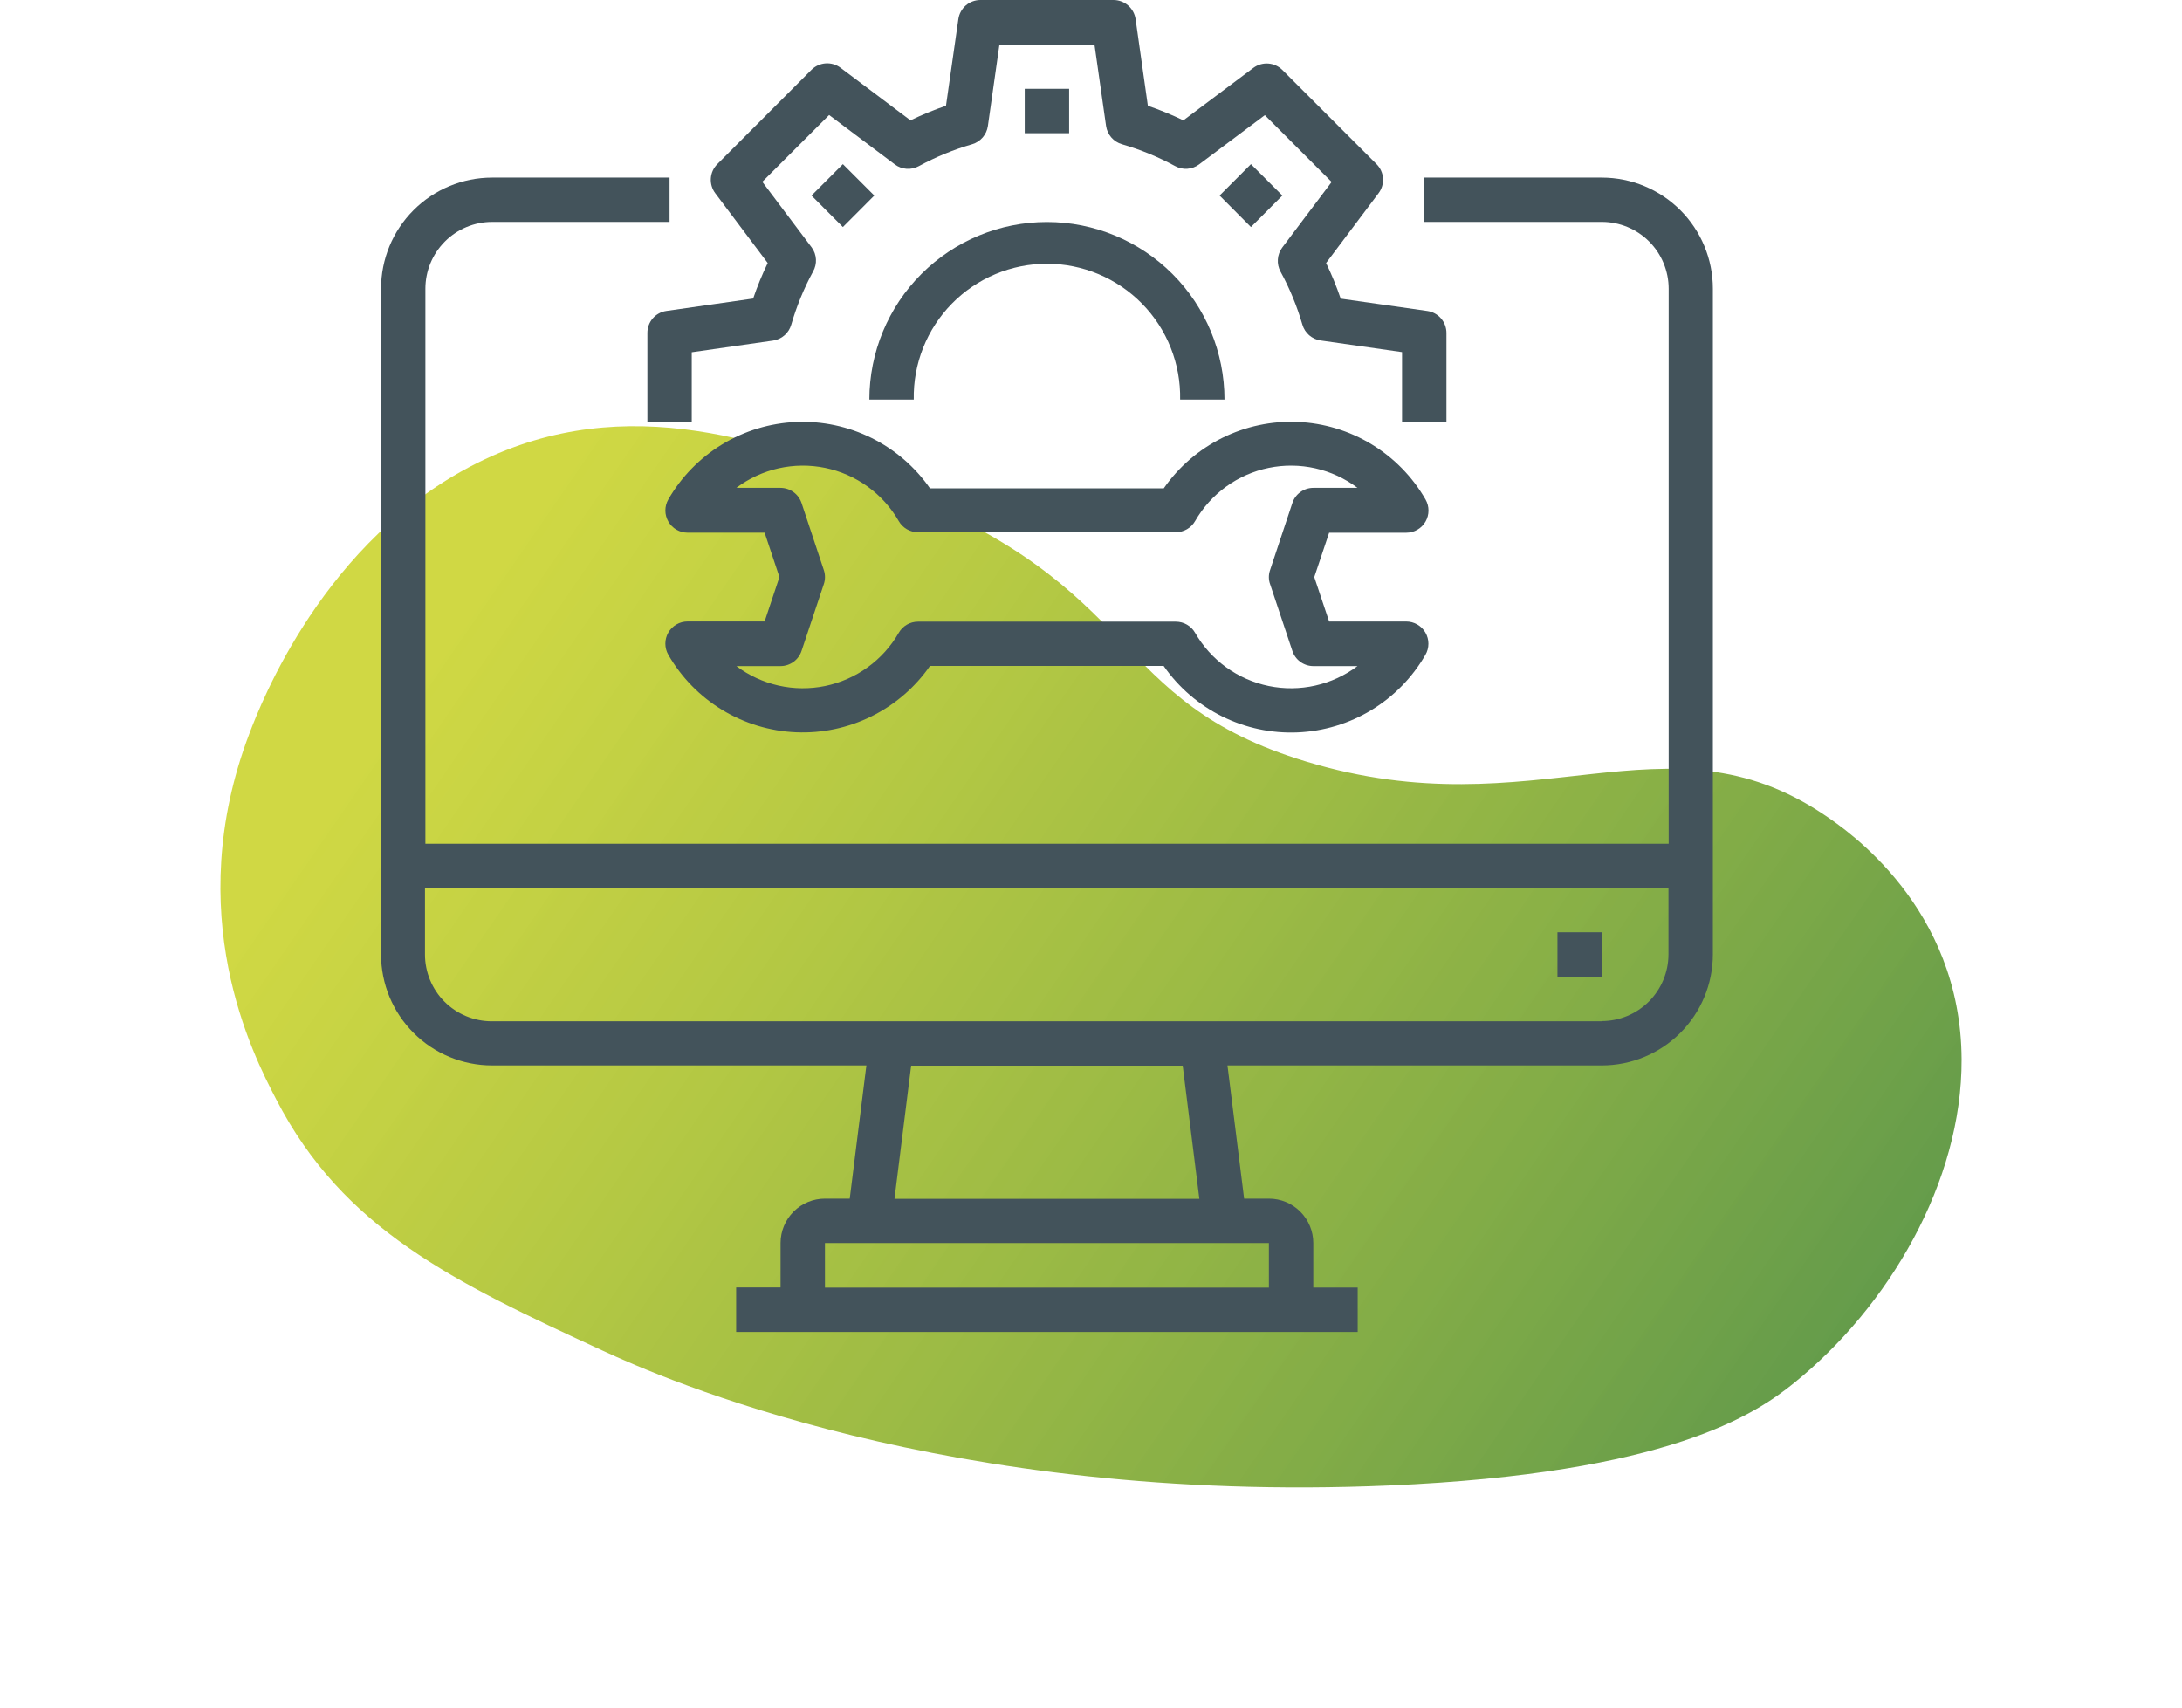 <svg width="198" height="155" viewBox="0 0 198 155" fill="none" xmlns="http://www.w3.org/2000/svg">
<g filter="url(#filter0_d)">
<path d="M18.636 62.547C19.62 59.972 25.351 44.942 39.356 37.989C52.968 31.227 66.049 36.24 76.883 40.395C100.126 49.307 96.26 59.581 114.545 65.112C135.34 71.421 147.096 60.182 161.6 69.985C163.563 71.309 173.944 78.323 174 92.136C174.046 103.24 167.406 114.558 158.778 121.516C155.313 124.314 147.423 129.715 122.016 130.806C81.91 132.531 55.981 121.013 50.716 118.578C37.071 112.287 27.151 107.53 21.066 95.769C18.962 91.721 12.373 78.971 18.636 62.547Z" fill="url(#paint0_linear)"/>
</g>
<path d="M145.357 16.117H129.244V20.137H145.357C146.965 20.137 148.507 20.776 149.644 21.913C150.78 23.049 151.419 24.591 151.419 26.199V76.565H38.6V26.199C38.6 24.591 39.239 23.049 40.376 21.913C41.513 20.776 43.055 20.137 44.663 20.137H60.757V16.117H44.644C41.972 16.119 39.41 17.183 37.523 19.074C35.634 20.964 34.575 23.527 34.576 26.199V86.615C34.578 89.284 35.64 91.844 37.527 93.731C39.415 95.619 41.975 96.681 44.644 96.683H78.618L77.107 108.771H74.859C73.79 108.771 72.765 109.195 72.01 109.951C71.254 110.707 70.83 111.732 70.83 112.8V116.829H66.8V120.868H123.2V116.843H119.171V112.8C119.171 111.732 118.747 110.707 117.991 109.951C117.235 109.195 116.211 108.771 115.142 108.771H112.894L111.383 96.683H145.357C148.027 96.681 150.587 95.619 152.475 93.732C154.363 91.844 155.426 89.285 155.43 86.615V26.199C155.43 23.527 154.369 20.964 152.48 19.073C150.591 17.183 148.029 16.119 145.357 16.117ZM115.142 116.848H74.859V112.8H115.142V116.848ZM108.832 108.79H81.168L82.68 96.702H107.321L108.832 108.79ZM145.357 92.677H44.626C43.018 92.677 41.476 92.039 40.339 90.902C39.202 89.765 38.563 88.223 38.563 86.615V80.552H151.401V86.615C151.396 88.216 150.757 89.751 149.625 90.883C148.493 92.015 146.958 92.654 145.357 92.659V92.677Z" fill="#43535B"/>
<path d="M141.327 84.6H145.357V88.629H141.327V84.6Z" fill="#43535B"/>
<path d="M127.612 48.342C127.965 48.341 128.312 48.248 128.617 48.071C128.923 47.895 129.176 47.641 129.353 47.335C129.53 47.03 129.623 46.683 129.624 46.33C129.624 45.977 129.532 45.631 129.356 45.325C128.173 43.269 126.488 41.545 124.46 40.315C122.432 39.084 120.126 38.386 117.756 38.286C115.385 38.185 113.028 38.685 110.903 39.74C108.778 40.794 106.954 42.369 105.601 44.317H84.391C83.037 42.371 81.214 40.798 79.09 39.744C76.966 38.691 74.611 38.191 72.242 38.291C69.874 38.391 67.568 39.087 65.541 40.316C63.514 41.545 61.829 43.266 60.645 45.32C60.469 45.626 60.377 45.973 60.377 46.326C60.378 46.679 60.471 47.025 60.648 47.331C60.824 47.636 61.078 47.89 61.384 48.067C61.689 48.243 62.036 48.337 62.389 48.337H69.384L70.727 52.366L69.384 56.396H62.389C62.035 56.396 61.688 56.489 61.382 56.666C61.075 56.843 60.821 57.097 60.644 57.403C60.468 57.709 60.375 58.057 60.375 58.41C60.375 58.764 60.468 59.111 60.645 59.417C61.828 61.472 63.512 63.194 65.539 64.423C67.566 65.653 69.871 66.35 72.24 66.451C74.608 66.552 76.964 66.053 79.088 65.001C81.213 63.948 83.037 62.376 84.391 60.429H105.591C106.945 62.378 108.769 63.952 110.894 65.007C113.019 66.061 115.376 66.561 117.746 66.461C120.116 66.361 122.423 65.663 124.451 64.432C126.479 63.201 128.163 61.478 129.347 59.422C129.524 59.116 129.617 58.769 129.617 58.415C129.617 58.061 129.524 57.714 129.347 57.408C129.17 57.102 128.916 56.847 128.61 56.67C128.304 56.493 127.956 56.4 127.603 56.4H120.608L119.26 52.371L120.608 48.342H127.612ZM115.249 53.005L117.264 59.044C117.392 59.45 117.646 59.804 117.989 60.055C118.332 60.307 118.746 60.443 119.171 60.444H123.182C122.045 61.298 120.739 61.901 119.352 62.213C117.964 62.525 116.526 62.539 115.133 62.253C113.739 61.967 112.423 61.389 111.27 60.556C110.117 59.723 109.154 58.654 108.445 57.422C108.269 57.116 108.015 56.862 107.71 56.685C107.405 56.509 107.059 56.415 106.706 56.414H83.3C82.946 56.414 82.599 56.508 82.293 56.684C81.987 56.861 81.732 57.115 81.556 57.422C80.847 58.654 79.884 59.723 78.731 60.556C77.578 61.389 76.261 61.967 74.868 62.253C73.475 62.539 72.037 62.525 70.649 62.213C69.261 61.901 67.956 61.298 66.819 60.444H70.83C71.255 60.442 71.669 60.306 72.013 60.055C72.356 59.803 72.612 59.45 72.742 59.044L74.756 53.005C74.896 52.592 74.896 52.145 74.756 51.732L72.742 45.67C72.611 45.265 72.356 44.911 72.012 44.66C71.669 44.409 71.255 44.273 70.83 44.27H66.819C67.955 43.415 69.261 42.811 70.648 42.498C72.036 42.186 73.474 42.172 74.868 42.457C76.261 42.742 77.578 43.32 78.731 44.153C79.884 44.986 80.847 46.055 81.556 47.288C81.732 47.595 81.986 47.849 82.292 48.026C82.598 48.203 82.946 48.296 83.3 48.295H106.706C107.059 48.295 107.405 48.202 107.711 48.025C108.016 47.848 108.27 47.594 108.445 47.288C109.154 46.055 110.117 44.986 111.27 44.153C112.423 43.32 113.74 42.742 115.133 42.457C116.527 42.172 117.965 42.186 119.353 42.498C120.74 42.811 122.045 43.415 123.182 44.27H119.171C118.746 44.271 118.332 44.407 117.989 44.659C117.646 44.91 117.392 45.264 117.264 45.67L115.249 51.732C115.103 52.145 115.103 52.596 115.249 53.01V53.005Z" fill="#43535B"/>
<path d="M69.664 23.868C69.159 24.914 68.718 25.99 68.344 27.09L60.472 28.214C59.992 28.282 59.553 28.52 59.236 28.887C58.919 29.253 58.745 29.721 58.746 30.205V38.264H62.771V31.963L70.163 30.905C70.545 30.847 70.902 30.68 71.192 30.424C71.483 30.169 71.693 29.835 71.8 29.464C72.285 27.785 72.951 26.163 73.786 24.628C73.974 24.294 74.062 23.913 74.041 23.53C74.019 23.148 73.889 22.78 73.665 22.469L69.174 16.499L75.237 10.437L81.197 14.918C81.506 15.151 81.876 15.289 82.262 15.318C82.648 15.346 83.034 15.262 83.374 15.077C84.91 14.242 86.531 13.576 88.21 13.09C88.582 12.982 88.915 12.768 89.169 12.475C89.423 12.183 89.587 11.823 89.642 11.44L90.691 4.043H99.314L100.368 11.435C100.423 11.818 100.587 12.178 100.841 12.471C101.095 12.763 101.428 12.977 101.8 13.086C103.479 13.572 105.1 14.238 106.636 15.072C106.974 15.258 107.36 15.343 107.745 15.315C108.13 15.288 108.5 15.15 108.809 14.918L114.774 10.451L120.836 16.513L116.35 22.469C116.119 22.779 115.982 23.149 115.955 23.535C115.928 23.921 116.011 24.307 116.196 24.646C117.03 26.176 117.696 27.791 118.183 29.464C118.292 29.835 118.506 30.168 118.798 30.422C119.091 30.675 119.45 30.84 119.833 30.895L127.225 31.95V38.255H131.254V30.215C131.254 29.73 131.079 29.261 130.761 28.895C130.443 28.528 130.004 28.288 129.524 28.219L121.657 27.099C121.281 25.997 120.839 24.917 120.332 23.868L125.099 17.525C125.39 17.138 125.531 16.659 125.497 16.175C125.463 15.692 125.255 15.238 124.912 14.895L116.364 6.347C116.021 6.006 115.566 5.799 115.083 5.765C114.601 5.731 114.122 5.871 113.734 6.16L107.382 10.922C106.335 10.416 105.259 9.974 104.159 9.597L103.045 1.73C102.975 1.251 102.734 0.812 102.368 0.495C102.002 0.177 101.534 0.002 101.049 0H88.957C88.472 0.001 88.004 0.176 87.638 0.494C87.273 0.812 87.034 1.251 86.965 1.73L85.841 9.597C84.741 9.973 83.665 10.415 82.619 10.922L76.267 6.146C75.879 5.857 75.4 5.717 74.918 5.751C74.435 5.785 73.98 5.992 73.637 6.333L65.089 14.895C64.746 15.238 64.538 15.694 64.504 16.178C64.469 16.662 64.611 17.142 64.902 17.53L69.664 23.868Z" fill="#43535B"/>
<path d="M92.986 8.059H97.015V12.088H92.986V8.059Z" fill="#43535B"/>
<path d="M73.637 17.745L76.486 14.895L79.336 17.745L76.486 20.603L73.637 17.745Z" fill="#43535B"/>
<path d="M110.67 17.745L113.514 14.895L116.364 17.745L113.514 20.603L110.67 17.745Z" fill="#43535B"/>
<path d="M78.888 36.259H82.917C82.886 34.651 83.175 33.054 83.768 31.56C84.361 30.067 85.246 28.706 86.372 27.558C87.497 26.41 88.84 25.499 90.322 24.876C91.804 24.254 93.395 23.933 95.003 23.933C96.61 23.933 98.201 24.254 99.683 24.876C101.165 25.499 102.508 26.41 103.634 27.558C104.759 28.706 105.644 30.067 106.237 31.56C106.83 33.054 107.12 34.651 107.088 36.259H111.113C111.113 31.985 109.415 27.887 106.394 24.865C103.372 21.844 99.274 20.146 95 20.146C90.727 20.146 86.629 21.844 83.607 24.865C80.586 27.887 78.888 31.985 78.888 36.259Z" fill="#43535B"/>
<defs>
<filter id="filter0_d" x="0" y="18.674" width="198" height="136.307" filterUnits="userSpaceOnUse" color-interpolation-filters="sRGB">
<feFlood flood-opacity="0" result="BackgroundImageFix"/>
<feColorMatrix in="SourceAlpha" type="matrix" values="0 0 0 0 0 0 0 0 0 0 0 0 0 0 0 0 0 0 127 0"/>
<feOffset dx="4" dy="4"/>
<feGaussianBlur stdDeviation="10"/>
<feColorMatrix type="matrix" values="0 0 0 0 0.584 0 0 0 0 0.725 0 0 0 0 0.176 0 0 0 0.5 0"/>
<feBlend mode="normal" in2="BackgroundImageFix" result="effect1_dropShadow"/>
<feBlend mode="normal" in="SourceGraphic" in2="effect1_dropShadow" result="shape"/>
</filter>
<linearGradient id="paint0_linear" x1="162.266" y1="124.316" x2="43.933" y2="42.78" gradientUnits="userSpaceOnUse">
<stop stop-color="#629A4B"/>
<stop offset="1" stop-color="#C4CE15" stop-opacity="0.8"/>
</linearGradient>
</defs>
</svg>
